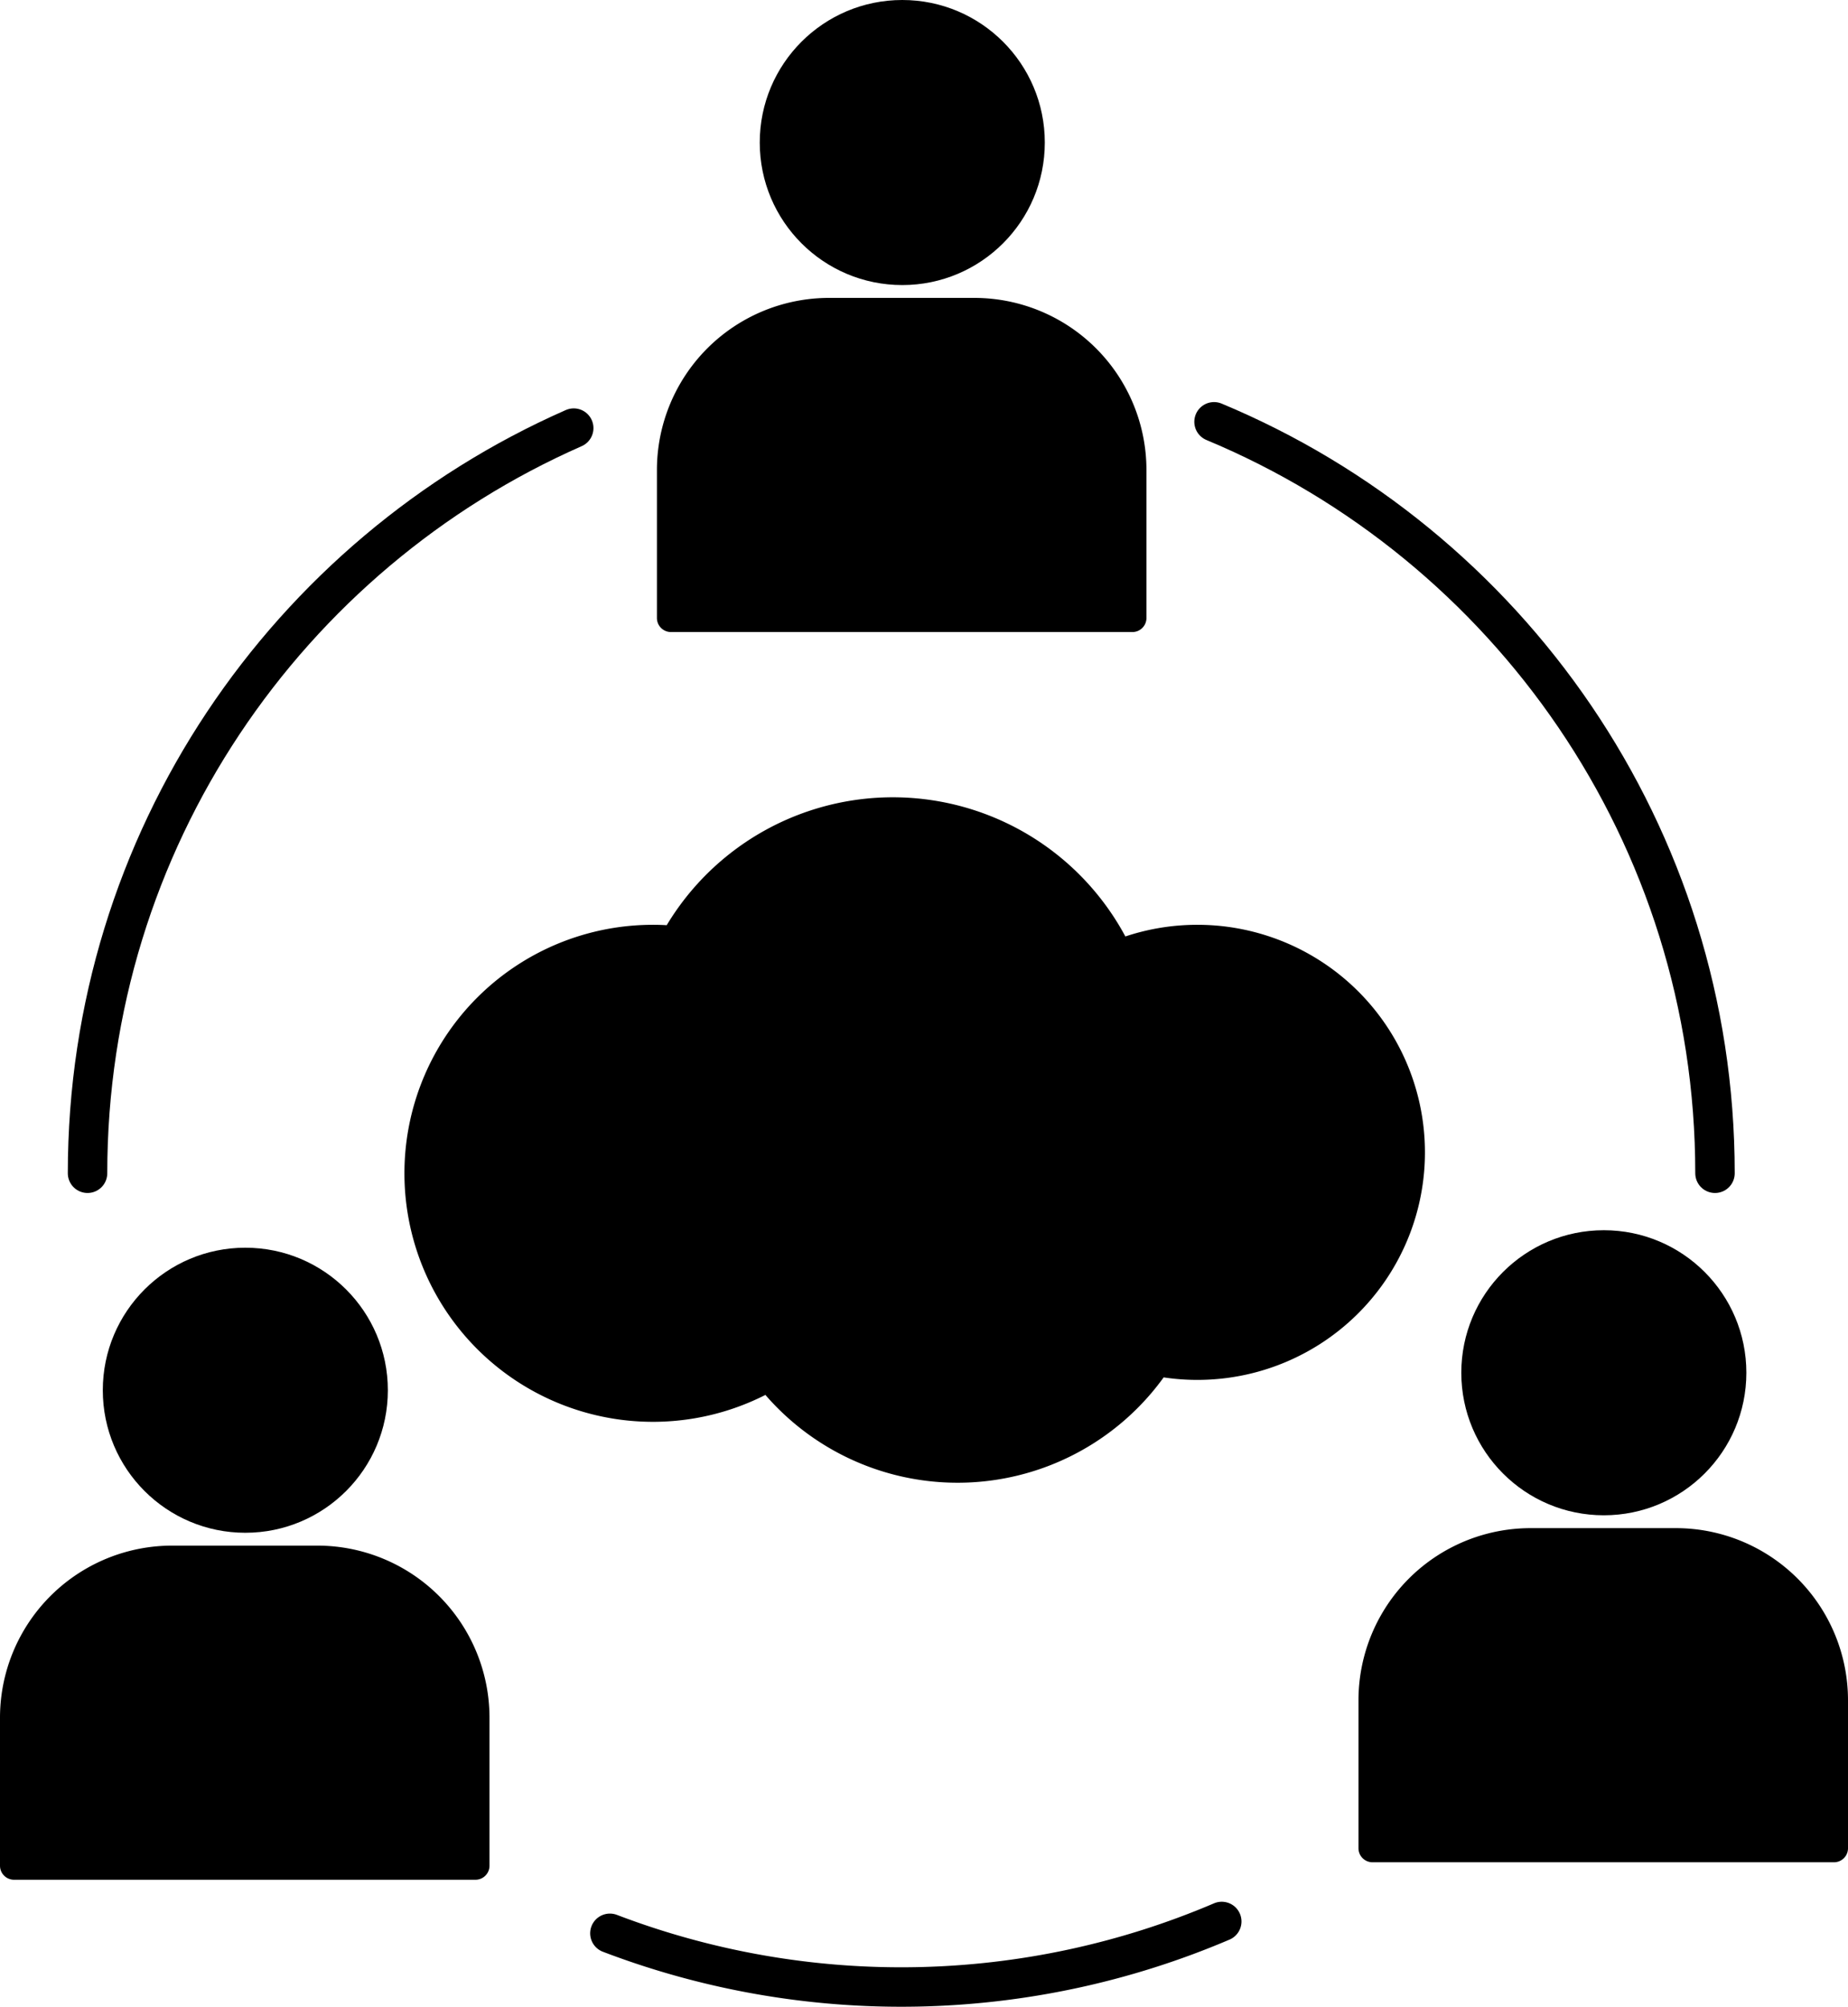 <svg xmlns="http://www.w3.org/2000/svg" viewBox="0 0 749.44 813.79"><defs><style>.a{fill:none;stroke:#000;stroke-linecap:round;stroke-miterlimit:10;stroke-width:16px;}</style></defs><circle cx="99.49" cy="563.78" r="57.8"/><path d="M69.81,626.79H128.7a69.81,69.81,0,0,1,69.81,69.81v60a5.69,5.69,0,0,1-5.69,5.69H5.69A5.69,5.69,0,0,1,0,756.6v-60A69.81,69.81,0,0,1,69.81,626.79Z"/><circle cx="650.42" cy="556.69" r="57.8"/><path d="M620.74,619.7h58.89a69.81,69.81,0,0,1,69.81,69.81v60a5.69,5.69,0,0,1-5.69,5.69H556.61a5.69,5.69,0,0,1-5.69-5.69v-60A69.81,69.81,0,0,1,620.74,619.7Z"/><circle cx="365.91" cy="57.8" r="57.8"/><path d="M336.23,120.81h58.89a69.81,69.81,0,0,1,69.81,69.81v60a5.69,5.69,0,0,1-5.69,5.69H272.1a5.69,5.69,0,0,1-5.69-5.69v-60A69.81,69.81,0,0,1,336.23,120.81Z"/><path class="a" d="M1100.34,298.76c119.3,49.71,203.16,167.43,203.16,304.74" transform="translate(-608 -127.71)"/><path class="a" d="M643.5,603.5c0-135,81.06-251.07,197.17-302.18" transform="translate(-608 -127.71)"/><path class="a" d="M1103.47,906.92a331.22,331.22,0,0,1-248.13,4.8" transform="translate(-608 -127.71)"/><path d="M1093.63,502.74a92.18,92.18,0,0,0-29.25,4.73,107,107,0,0,0-186-4.57c-1.85-.11-3.72-.16-5.6-.16a100.78,100.78,0,1,0,45.62,190.65,103.1,103.1,0,0,0,161.51-7.11,92.28,92.28,0,1,0,13.73-183.54Z" transform="translate(-608 -127.71)"/></svg>